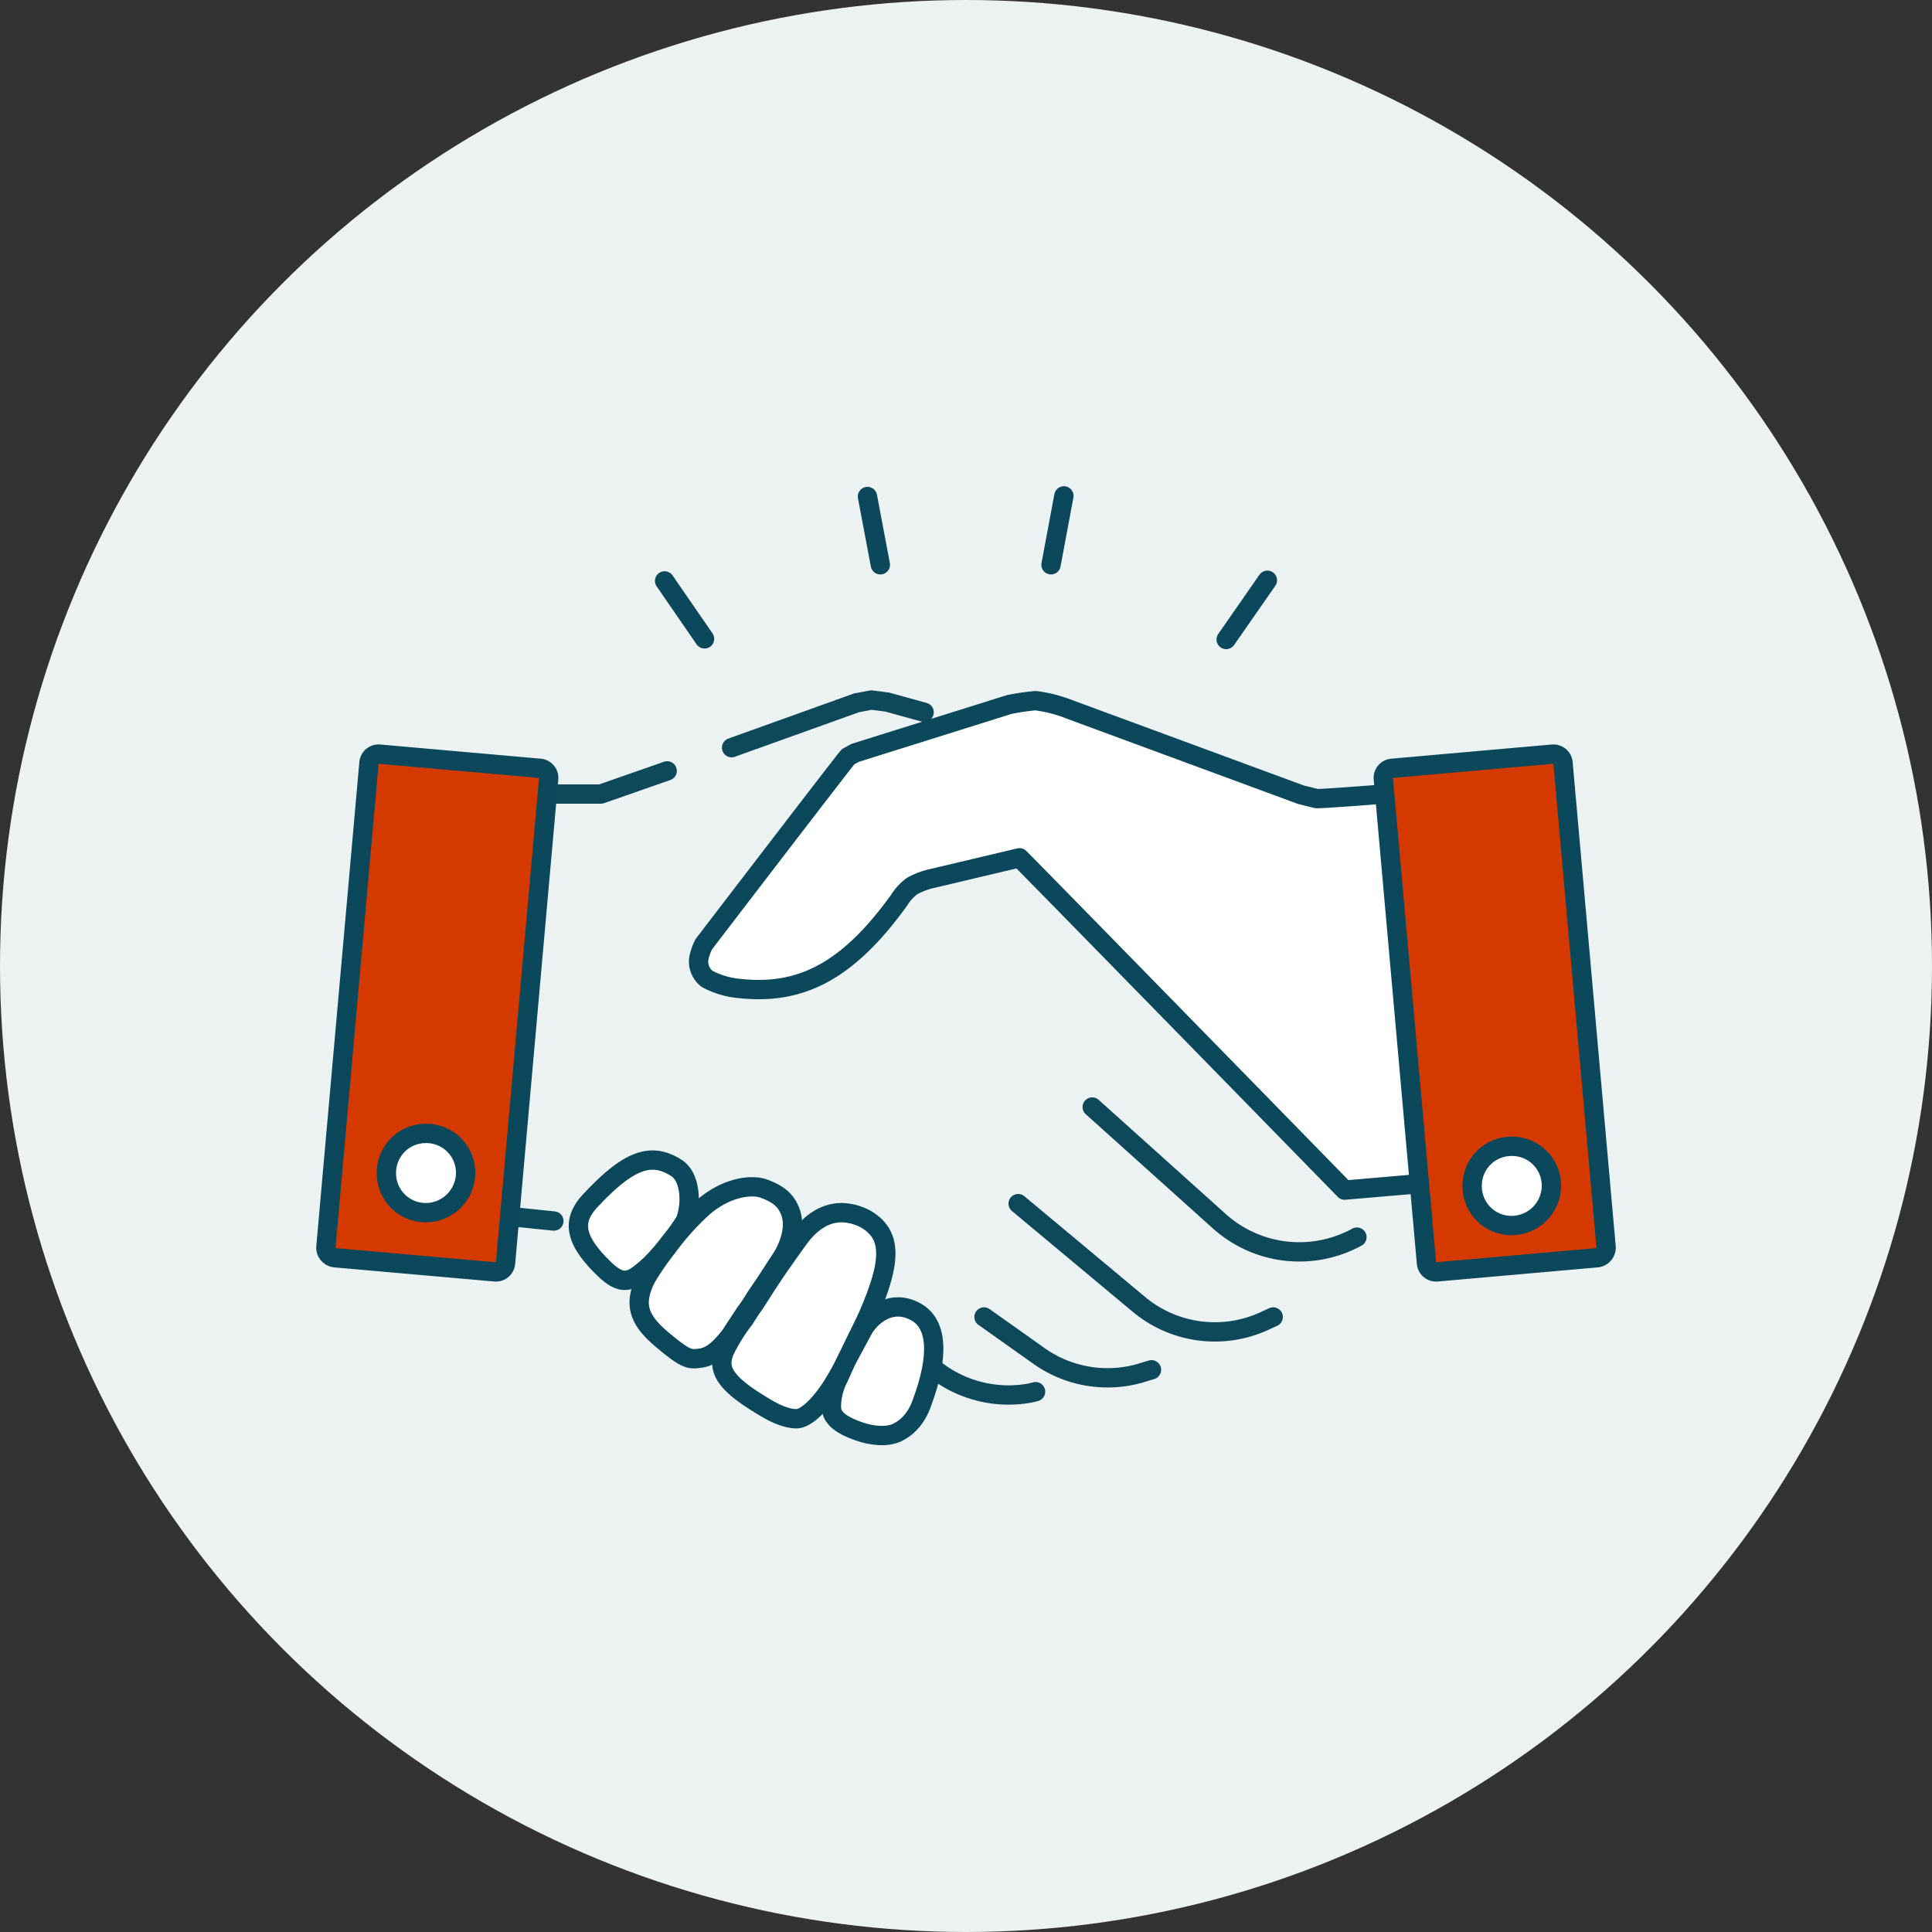 <?xml version="1.0" encoding="UTF-8" standalone="no"?>
<svg xmlns="http://www.w3.org/2000/svg" viewBox="0 0 300 300">
  <rect x="0" y="0" width="300" height="300" fill="#333333" stroke="none"/>
  <defs>
    <style>.cls-1{fill:#ecf1f2;}.cls-2,.cls-3{fill:#fff;}.cls-2,.cls-5{stroke:#0b485b;}.cls-2,.cls-3,.cls-4,.cls-5{stroke-linecap:round;stroke-linejoin:round;stroke-width:3px;}.cls-3,.cls-4{stroke:#0e485b;}.cls-4{fill:none;}.cls-5{fill:#d43900;}</style>
  </defs>
  <g data-name="Layer 2" id="Layer_2">
    <circle class="cls-1" cx="150" cy="150" r="150"/>
  </g>
  <g data-name="Layer 1" id="Layer_1">
    <line class="cls-2" x1="136.7" x2="134.7" y1="87.7" y2="77.1"/>
    <line class="cls-2" x1="190.4" x2="196.8" y1="99.3" y2="90.1"/>
    <line class="cls-2" x1="165.2" x2="163.2" y1="77" y2="87.7"/>
    <line class="cls-2" x1="103.2" x2="109.4" y1="90.2" y2="99.2"/>
    <line class="cls-3" x1="79.2" x2="86" y1="188.9" y2="189.6"/>
    <path class="cls-3" d="M103.6,119.7l-10.3,3.6H85"/>
    <path class="cls-4" d="M143.5,110.6l-5.8-1.6h-.1l-2.3-.3-2.1.4h-.1l-19.5,7"/>
    <path class="cls-2" d="M214.9,123.3s-10.2.8-10.5.7l-2.4-.6-35.8-13.2a21.8,21.8,0,0,0-5.4-1.4,36.3,36.3,0,0,0-4.1.6l-23.9,7.5-1.1.6c-.2.1-22.4,29.1-22.4,29.1a7.9,7.9,0,0,0-.8,2.3,3.4,3.4,0,0,0,1.3,3.1,13.1,13.1,0,0,0,5.1,1.5c9.4,1,16.7-2.6,24.7-13.7a8.2,8.2,0,0,1,2-2.2,11.5,11.5,0,0,1,3.2-1.2l13.5-3.2c.1,0,50.5,51.6,50.5,51.6l11.6-1"/>
    <path class="cls-4" d="M160.8,216.1l-.8.2a18.5,18.5,0,0,1-14.9-3.7H145"/>
    <path class="cls-4" d="M178.8,212.7l-1,.3a18.4,18.4,0,0,1-16.4-2.4l-8.6-6.1"/>
    <path class="cls-4" d="M197.7,204.5l-1.3.6a18.4,18.4,0,0,1-19.6-2.6l-18.7-15.6"/>
    <path class="cls-4" d="M210.7,192.1h0a18.6,18.6,0,0,1-21.4-2.5l-19.7-17.7"/>
    <path class="cls-5" d="M242.7,118.4a1.5,1.5,0,0,0-1.6-1.3l-24.9,2.2a1.5,1.5,0,0,0-1.4,1.6l6.7,75.2a1.5,1.5,0,0,0,1.6,1.4l24.9-2.2a1.6,1.6,0,0,0,1.4-1.6Z"/>
    <path class="cls-5" d="M83.8,119.3l-24.9-2.2a1.5,1.5,0,0,0-1.6,1.3l-6.7,75.3a1.6,1.6,0,0,0,1.4,1.6l24.9,2.2a1.5,1.5,0,0,0,1.6-1.4l6.7-75.2A1.5,1.5,0,0,0,83.8,119.3Z"/>
    <path class="cls-2" d="M117.3,201.5l1.5-2.2,2.8-4.3c1.5-2.7,1.8-5.1,1.1-6.9s-1.9-2.7-4-3.5-6.4-.2-10.2,3.5a40.8,40.8,0,0,0-4.9,5.6,42,42,0,0,0-3.3,4.8c-1.9,3.9-1.3,6.3,2.5,9.5s4.3,3.1,5.9,2.9,2.9-1.2,4.7-3.5l2.3-3.5A25,25,0,0,0,117.3,201.5Z"/>
    <path class="cls-2" d="M133.1,207.8c.8-1.6,1.6-3.2,2.2-4.7,3.2-7.7,3-11.4-.7-13.7a8.2,8.2,0,0,0-3.9-1.1c-2.5,0-4.8,1.4-6.8,4.2s-3.3,4.6-5.3,7.7l-1.4,2.2c-.6.8-1.1,1.6-1.6,2.4a27.5,27.5,0,0,0-3.1,5c-1,2.5-.5,4.6,5.4,8.2,2.5,1.6,4.3,2.3,5.8,2.3s4.6-2.5,7.9-9.4Z"/>
    <path class="cls-2" d="M142.2,203.7c-4-2.2-7.1.9-8.1,2.6l-2.1,3.9c-.9,1.6-1.3,2.8-2,4.2s-1.2,4-.7,5.1,1.7,1.9,3.9,2.7,4.6,1,6.2.2,3-2.3,3.8-4.7C145.1,212.6,146.4,206,142.2,203.7Z"/>
    <path class="cls-2" d="M106.4,189.6c1-2.5.9-6.7-1.3-8.2-4-2.6-7.5-1.3-13.4,5-3.1,3.3-2.4,6.3,2.3,10.8,2.9,2.7,4.2,1.7,7-.8a33.8,33.8,0,0,0,3.1-3.6A28.1,28.1,0,0,0,106.4,189.6Z"/>
    <path class="cls-2" d="M66.1,188.3a6.1,6.1,0,0,1-6.1-6.2,6.1,6.1,0,0,1,6.1-6.1,6.1,6.1,0,0,1,6.2,6.1A6.2,6.2,0,0,1,66.1,188.3Z"/>
    <path class="cls-2" d="M234.7,190.3a6.1,6.1,0,0,1-6.1-6.2,6.1,6.1,0,0,1,6.1-6.1,6.1,6.1,0,0,1,6.2,6.1A6.2,6.2,0,0,1,234.7,190.3Z"/>
  </g>
</svg>
